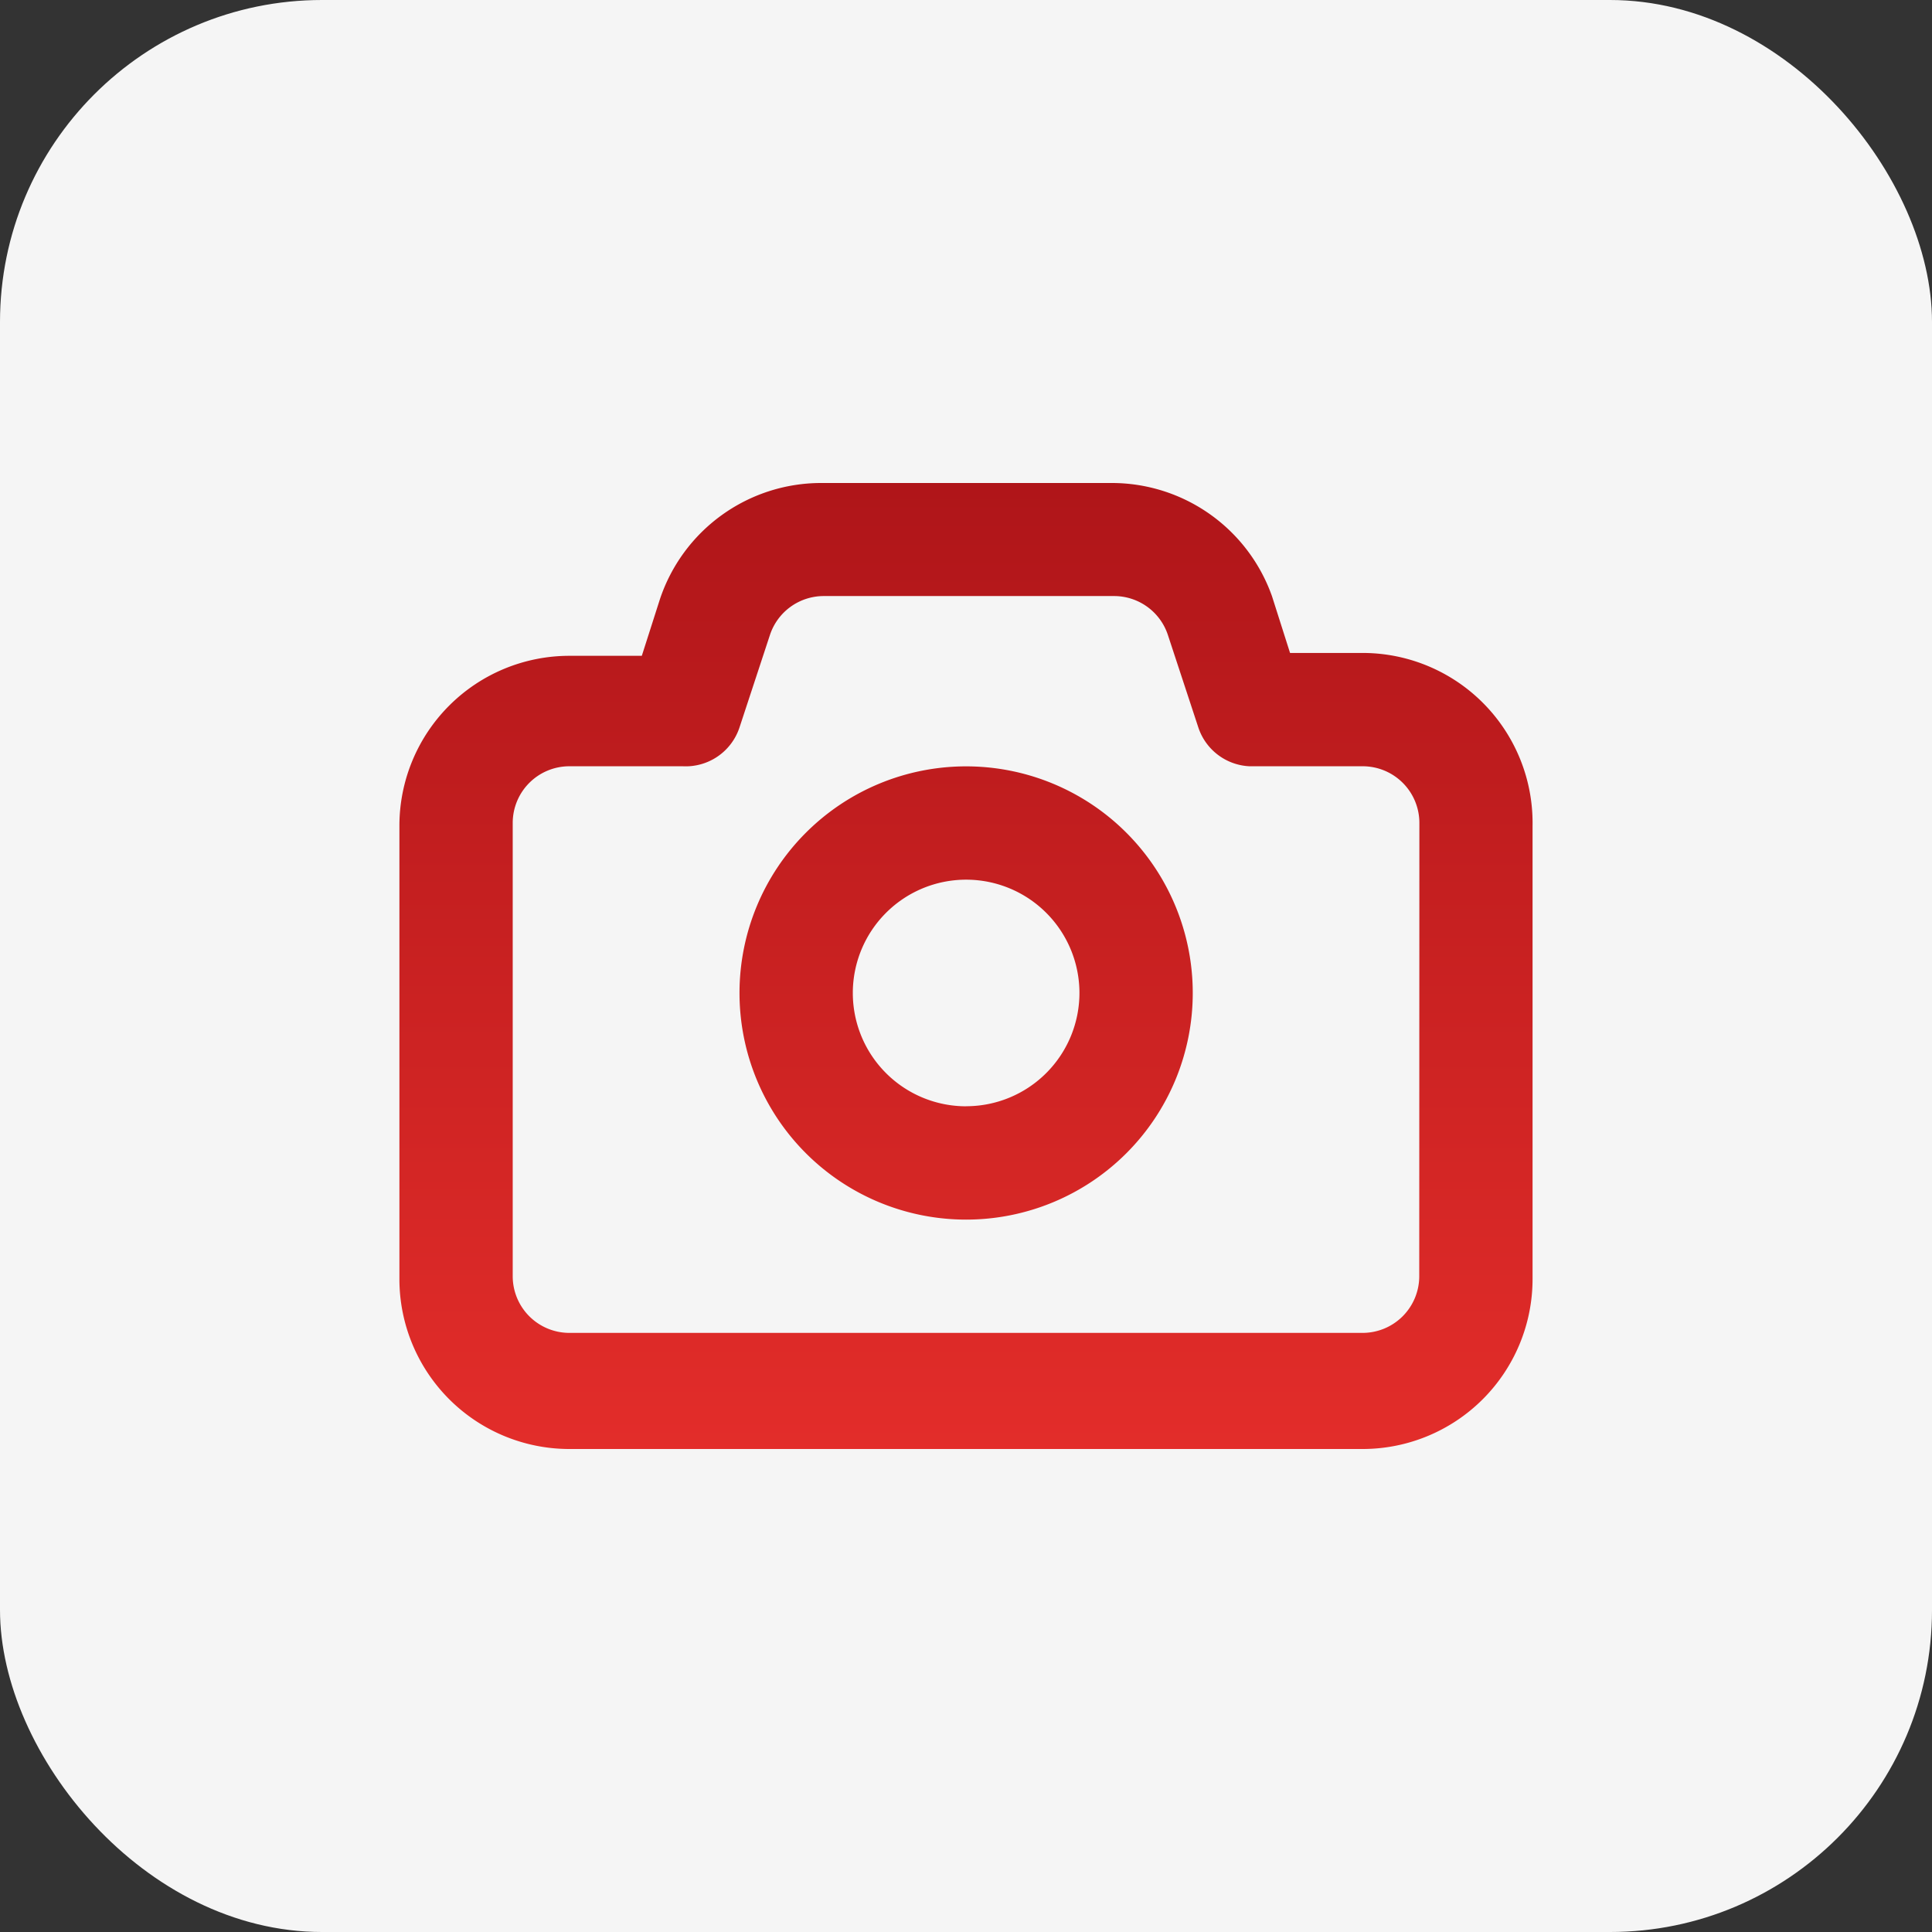 <svg xmlns="http://www.w3.org/2000/svg" xmlns:xlink="http://www.w3.org/1999/xlink" width="60" height="60" viewBox="0 0 60 60">
  <rect x="0" y="0" width="60" height="60" fill="#333333" stroke="none"/>
  <defs>
    <linearGradient id="linear-gradient" x1="0.5" x2="0.5" y2="1" gradientUnits="objectBoundingBox">
      <stop offset="0" stop-color="#af1519"/>
      <stop offset="1" stop-color="#e32d2a"/>
    </linearGradient>
  </defs>
  <g id="Group_27" data-name="Group 27" transform="translate(-798 -2025)">
    <rect id="Rectangle_9" data-name="Rectangle 9" width="60" height="60" rx="10" transform="translate(798 2025)" fill="#f5f5f5"/>
    <path id="camera" d="M31.912,8.779H29.66L29.1,7.019a5.279,5.279,0,0,0-5-3.519H15.091a5.279,5.279,0,0,0-5,3.607l-.563,1.76H7.279A5.279,5.279,0,0,0,2,14.145V28.221A5.279,5.279,0,0,0,7.279,33.5H31.912a5.279,5.279,0,0,0,5.279-5.279V14.145a5.279,5.279,0,0,0-5.279-5.367Zm1.76,19.355a1.76,1.76,0,0,1-1.76,1.76H7.279a1.76,1.76,0,0,1-1.76-1.76V14.057a1.76,1.76,0,0,1,1.76-1.76H10.8a1.76,1.76,0,0,0,1.76-1.2l.95-2.886a1.76,1.76,0,0,1,1.672-1.2h9.009a1.76,1.76,0,0,1,1.672,1.2l.95,2.886a1.76,1.76,0,0,0,1.584,1.2h3.519a1.76,1.76,0,0,1,1.76,1.76ZM19.6,12.3a7.038,7.038,0,1,0,7.038,7.038A7.038,7.038,0,0,0,19.6,12.3Zm0,10.557a3.519,3.519,0,1,1,3.519-3.519A3.519,3.519,0,0,1,19.6,22.855Z" transform="translate(808.404 2036.5)" fill="url(#linear-gradient)"/>
  </g>
</svg>

